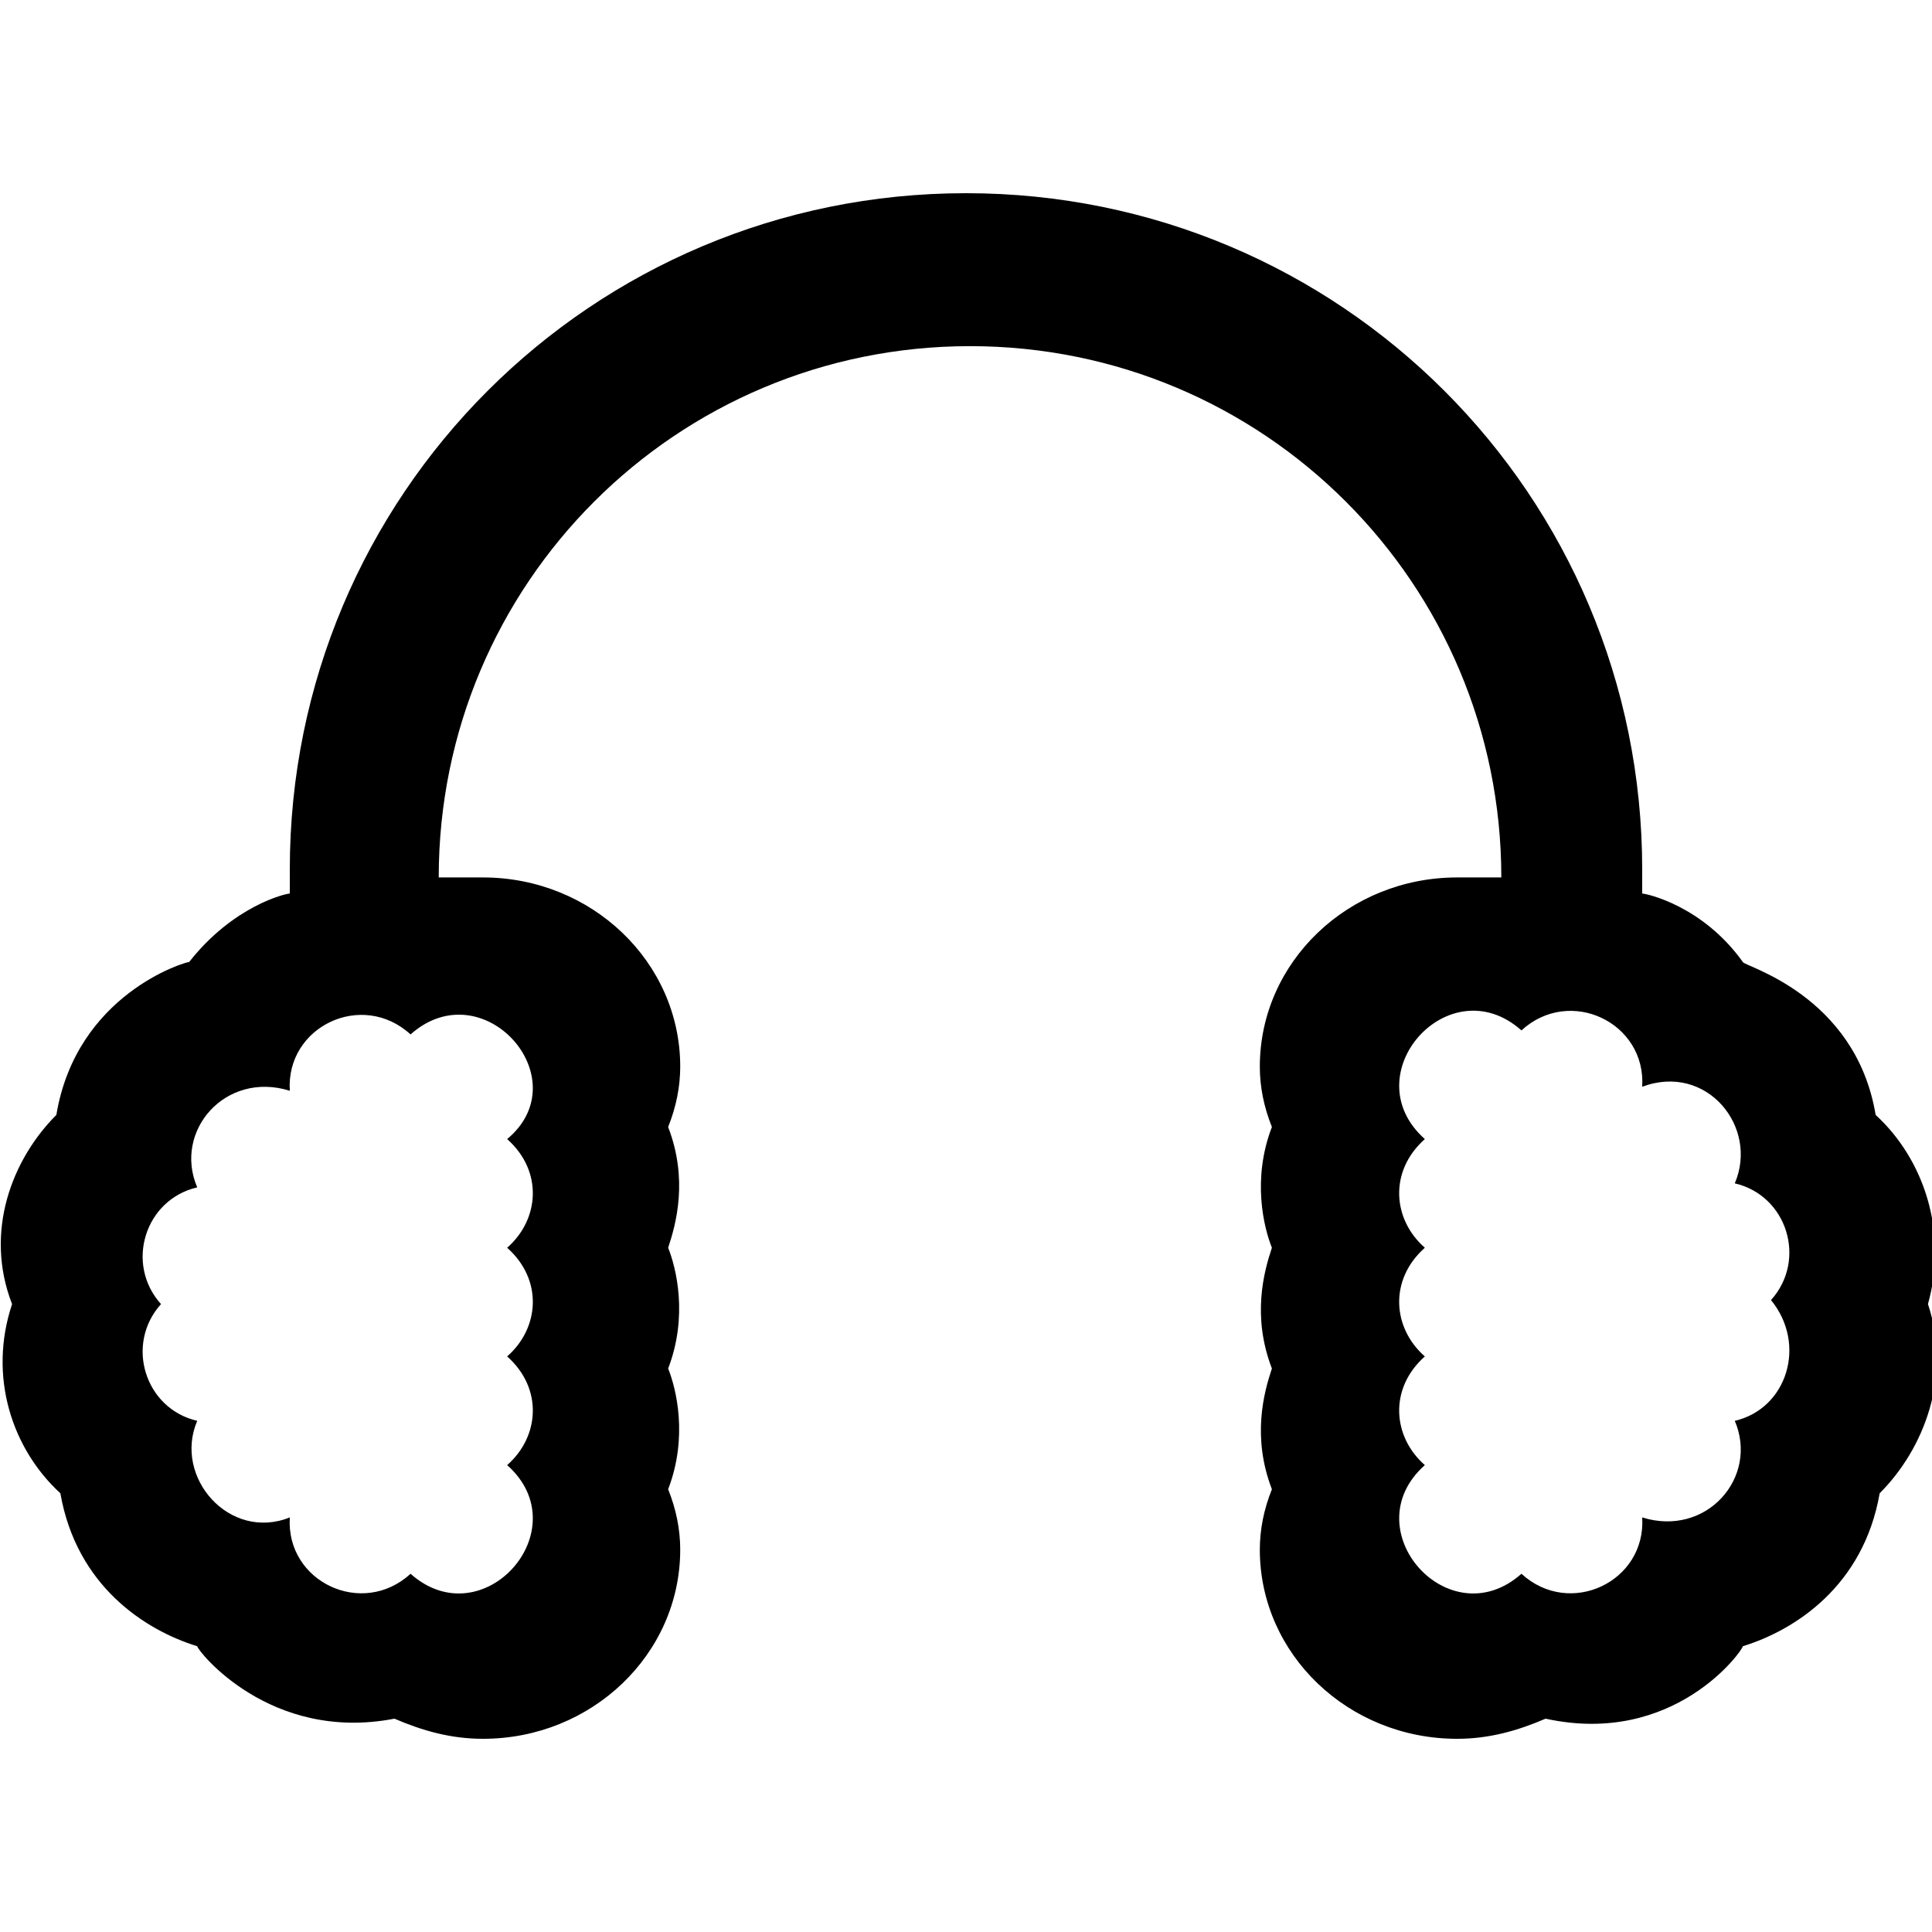 <svg enable-background="new 0 0 48 48" viewBox="0 0 48 48" xmlns="http://www.w3.org/2000/svg"><path d="m46.6 27.7c-.5-3-3.3-3.7-3.3-3.8-1-1.4-2.4-1.7-2.5-1.7v-.6c0-9.3-7.5-16.8-16.8-16.8s-16.8 7.5-16.8 16.8v.6c-.1 0-1.4.3-2.5 1.7-.1 0-2.8.8-3.3 3.8-1.1 1.1-1.8 2.9-1.1 4.7-.6 1.8 0 3.6 1.2 4.7.4 2.3 2.1 3.4 3.4 3.8 0 .1 1.8 2.4 4.9 1.8.7.3 1.4.5 2.2.5 2.7 0 4.9-2.1 4.9-4.7 0-.5-.1-1-.3-1.5.5-1.3.2-2.5 0-3 .5-1.3.2-2.5 0-3 .2-.6.5-1.7 0-3 .2-.5.3-1 .3-1.5 0-2.6-2.2-4.7-4.9-4.7h-1.1c0-7.3 5.9-13.2 13.2-13.2s13.2 5.9 13.2 13.2h-1.1c-2.7 0-4.9 2.1-4.9 4.7 0 .5.1 1 .3 1.5-.5 1.3-.2 2.5 0 3-.2.6-.5 1.7 0 3-.2.6-.5 1.7 0 3-.2.5-.3 1-.3 1.5 0 2.6 2.2 4.7 4.9 4.7.8 0 1.5-.2 2.2-.5 3.2.7 4.9-1.7 4.9-1.8 1.3-.4 3-1.5 3.4-3.8 1.1-1.1 1.8-2.9 1.2-4.7.5-1.8-.1-3.6-1.3-4.7zm-34 .6c.9.8.8 2 0 2.7.9.8.8 2 0 2.7.9.8.8 2 0 2.7 1.8 1.6-.6 4.3-2.4 2.7-1.2 1.1-3.1.2-3-1.4-1.5.6-2.9-1-2.3-2.4-1.3-.3-1.8-1.9-.9-2.9-.9-1-.4-2.6.9-2.9-.6-1.4.7-2.9 2.3-2.4-.1-1.6 1.8-2.5 3-1.4 1.8-1.6 4.2 1.1 2.4 2.6zm30.5 7c.6 1.4-.7 2.9-2.3 2.4.1 1.6-1.8 2.5-3 1.4-1.8 1.6-4.2-1.1-2.4-2.7-.8-.7-.9-1.9 0-2.7-.8-.7-.9-1.9 0-2.7-.8-.7-.9-1.9 0-2.7-1.8-1.6.6-4.3 2.4-2.7 1.2-1.1 3.1-.2 3 1.4 1.6-.6 2.9 1 2.3 2.4 1.3.3 1.8 1.9.9 2.9.9 1.1.4 2.7-.9 3z"/></svg>